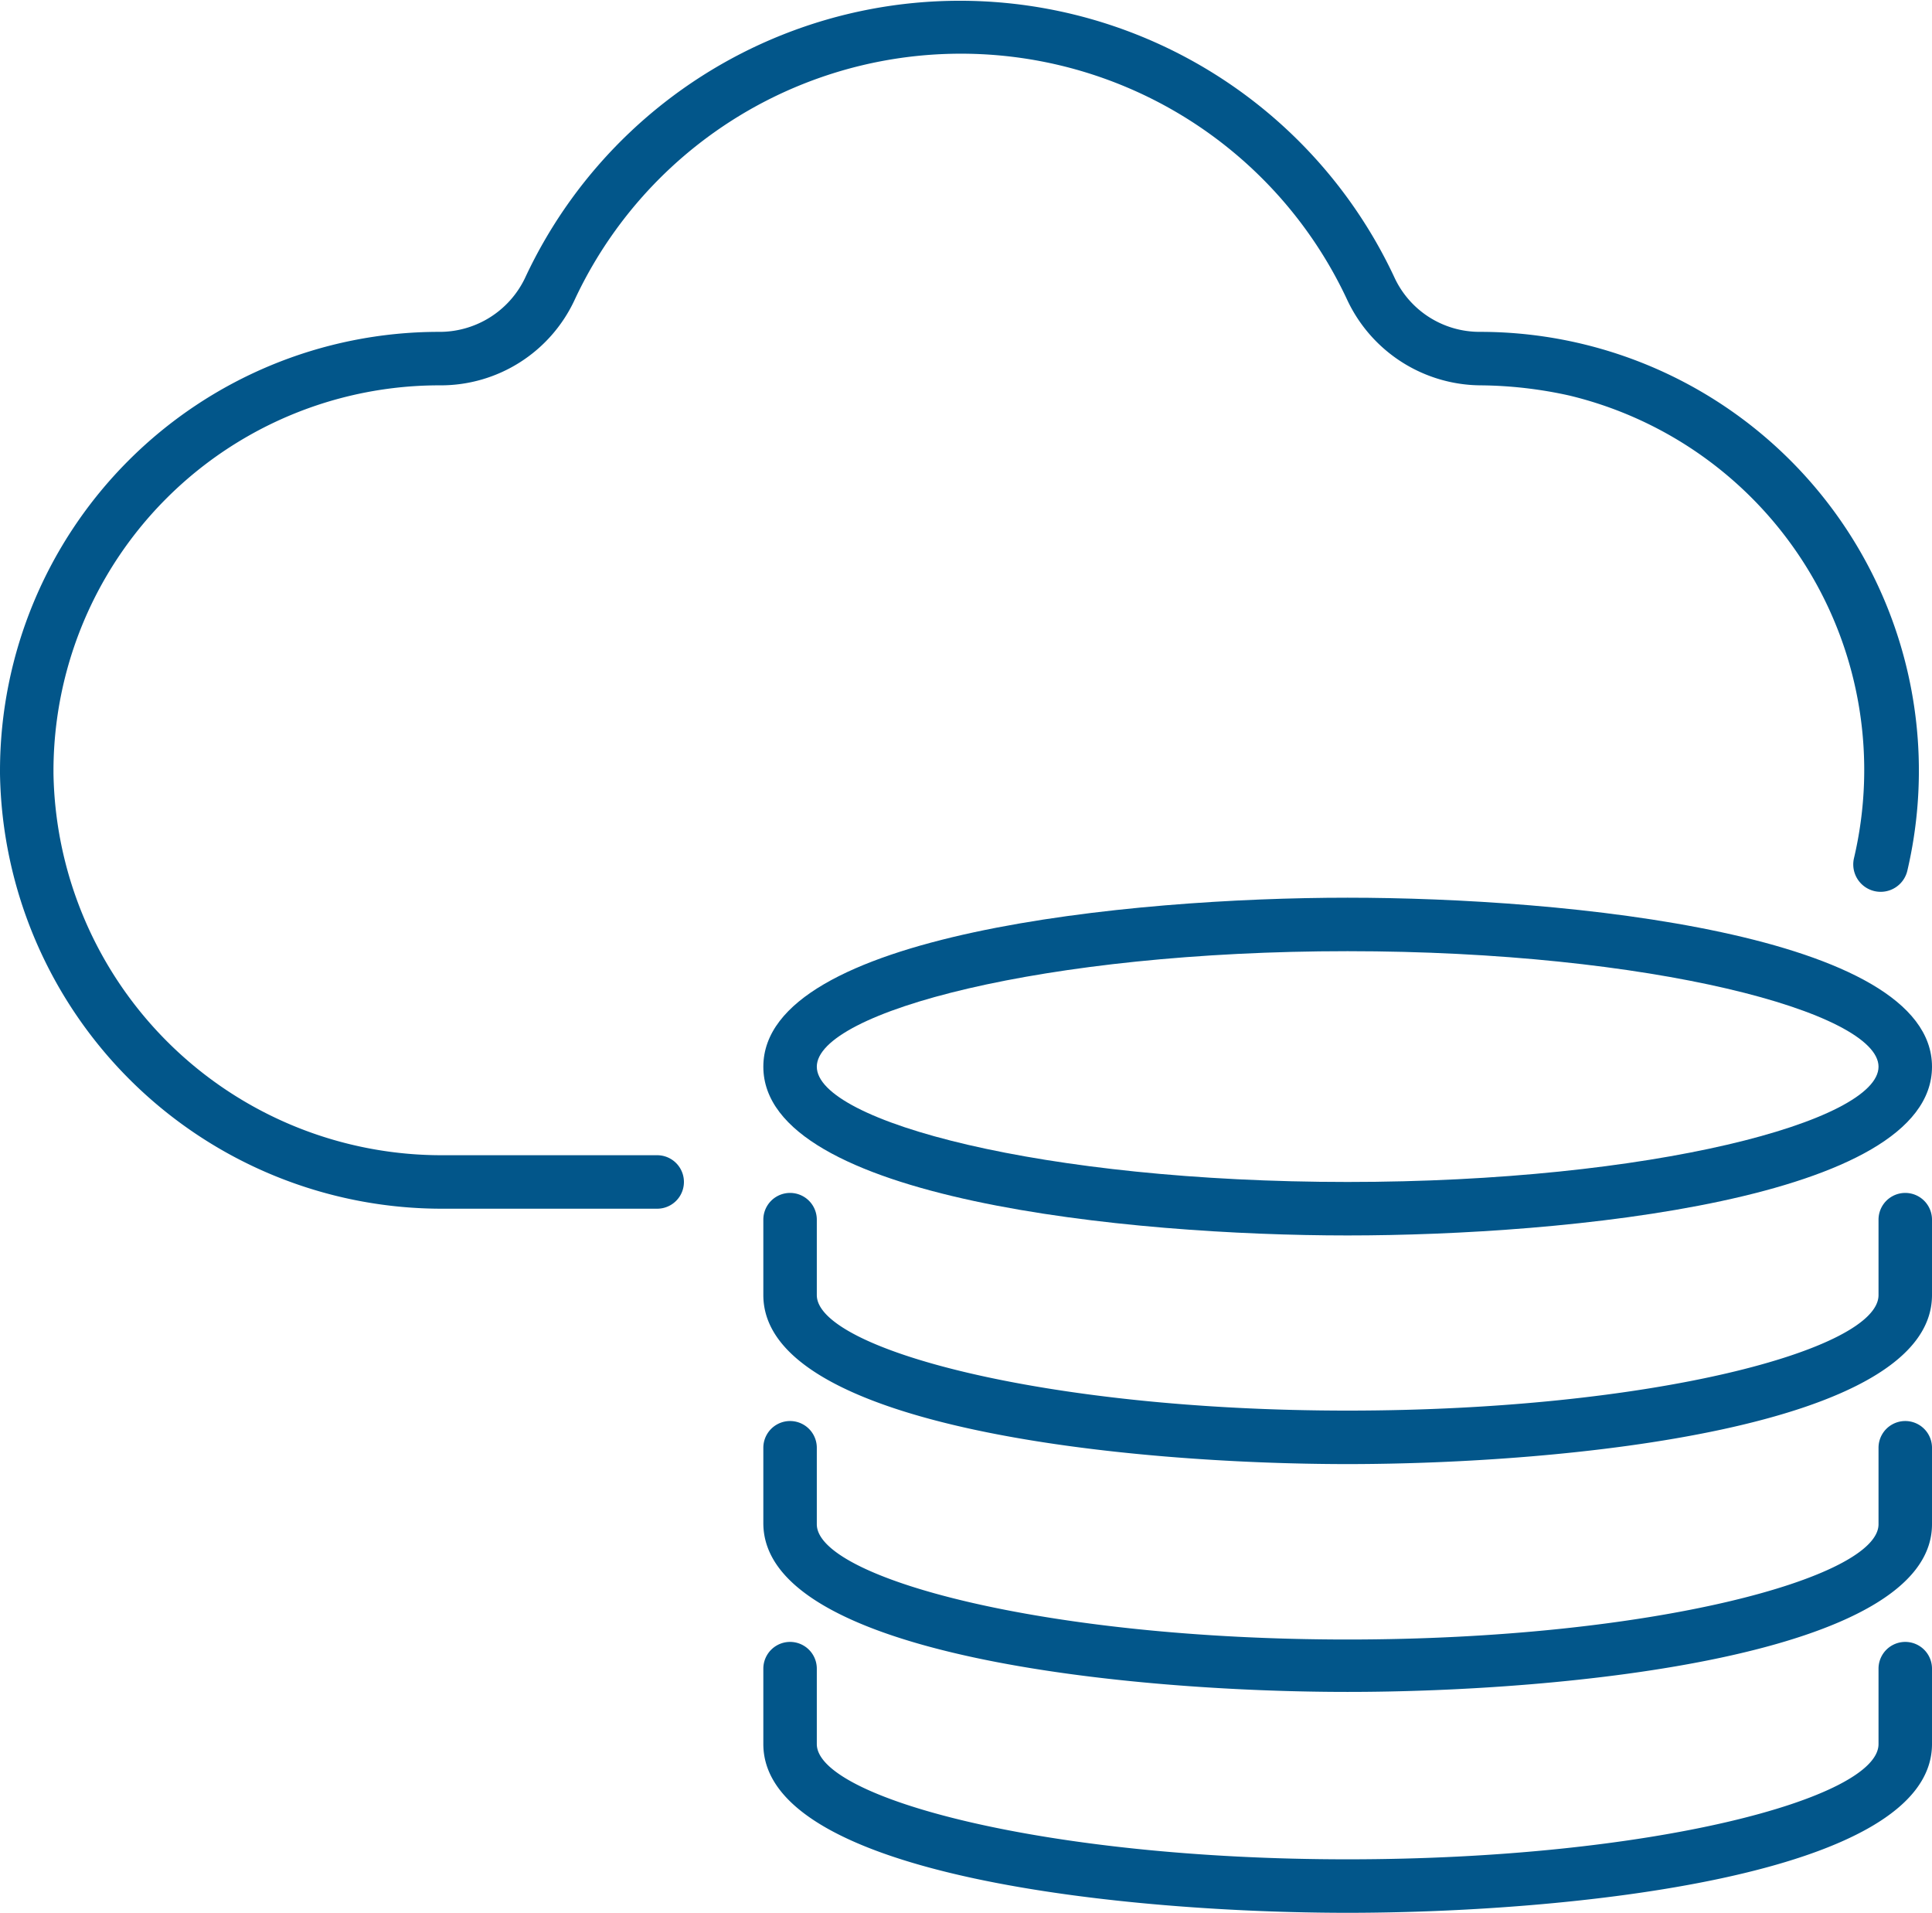<svg xmlns="http://www.w3.org/2000/svg" viewBox="0 0 72.26 71.53"><defs><style>.cls-1{fill:#02568a;}</style></defs><g id="Layer_2" data-name="Layer 2"><g id="Layer_1-2" data-name="Layer 1"><path class="cls-1" d="M50.4,46.2c-8.12,0-21.85-1.33-21.85-6.31s13.73-6.32,21.85-6.32,21.86,1.33,21.86,6.32S58.52,46.2,50.4,46.2Zm0-10.63c-11.36,0-19.85,2.28-19.85,4.32S39,44.2,50.4,44.2s19.86-2.28,19.86-4.31S61.76,35.57,50.4,35.57Z"/><path class="cls-1" d="M50.4,54.75c-8.12,0-21.85-1.33-21.85-6.32V45.61a1,1,0,0,1,2,0v2.82c0,2,8.49,4.32,19.85,4.32s19.86-2.28,19.86-4.32V45.61a1,1,0,0,1,2,0v2.82C72.26,53.42,58.52,54.75,50.4,54.75Z"/><path class="cls-1" d="M50.4,63.27c-8.12,0-21.85-1.33-21.85-6.31V54.14a1,1,0,0,1,2,0V57c0,2,8.49,4.31,19.85,4.31S70.26,59,70.26,57V54.14a1,1,0,0,1,2,0V57C72.26,61.94,58.52,63.27,50.4,63.27Z"/><path class="cls-1" d="M50.4,71.53c-8.12,0-21.85-1.33-21.85-6.31V62.4a1,1,0,0,1,2,0v2.82c0,2,8.49,4.31,19.85,4.31s19.86-2.28,19.86-4.31V62.4a1,1,0,1,1,2,0v2.82C72.26,70.2,58.52,71.53,50.4,71.53Z"/><path class="cls-1" d="M24.62,45.2h-8A16.53,16.53,0,0,1,0,28.93v-.12a16.42,16.42,0,0,1,16.4-16.4,3.54,3.54,0,0,0,3.23-2,17.94,17.94,0,0,1,32.54,0,3.51,3.51,0,0,0,3.17,2h0a16.41,16.41,0,0,1,16,20.14,1,1,0,1,1-2-.45A14.4,14.4,0,0,0,58.69,14.79a15.89,15.89,0,0,0-3.29-.38,5.55,5.55,0,0,1-5-3.17,15.94,15.94,0,0,0-28.92,0,5.52,5.52,0,0,1-5,3.17A14.43,14.43,0,0,0,2,28.81v.11A14.52,14.52,0,0,0,16.58,43.2h8a1,1,0,1,1,0,2Z"/></g></g></svg>